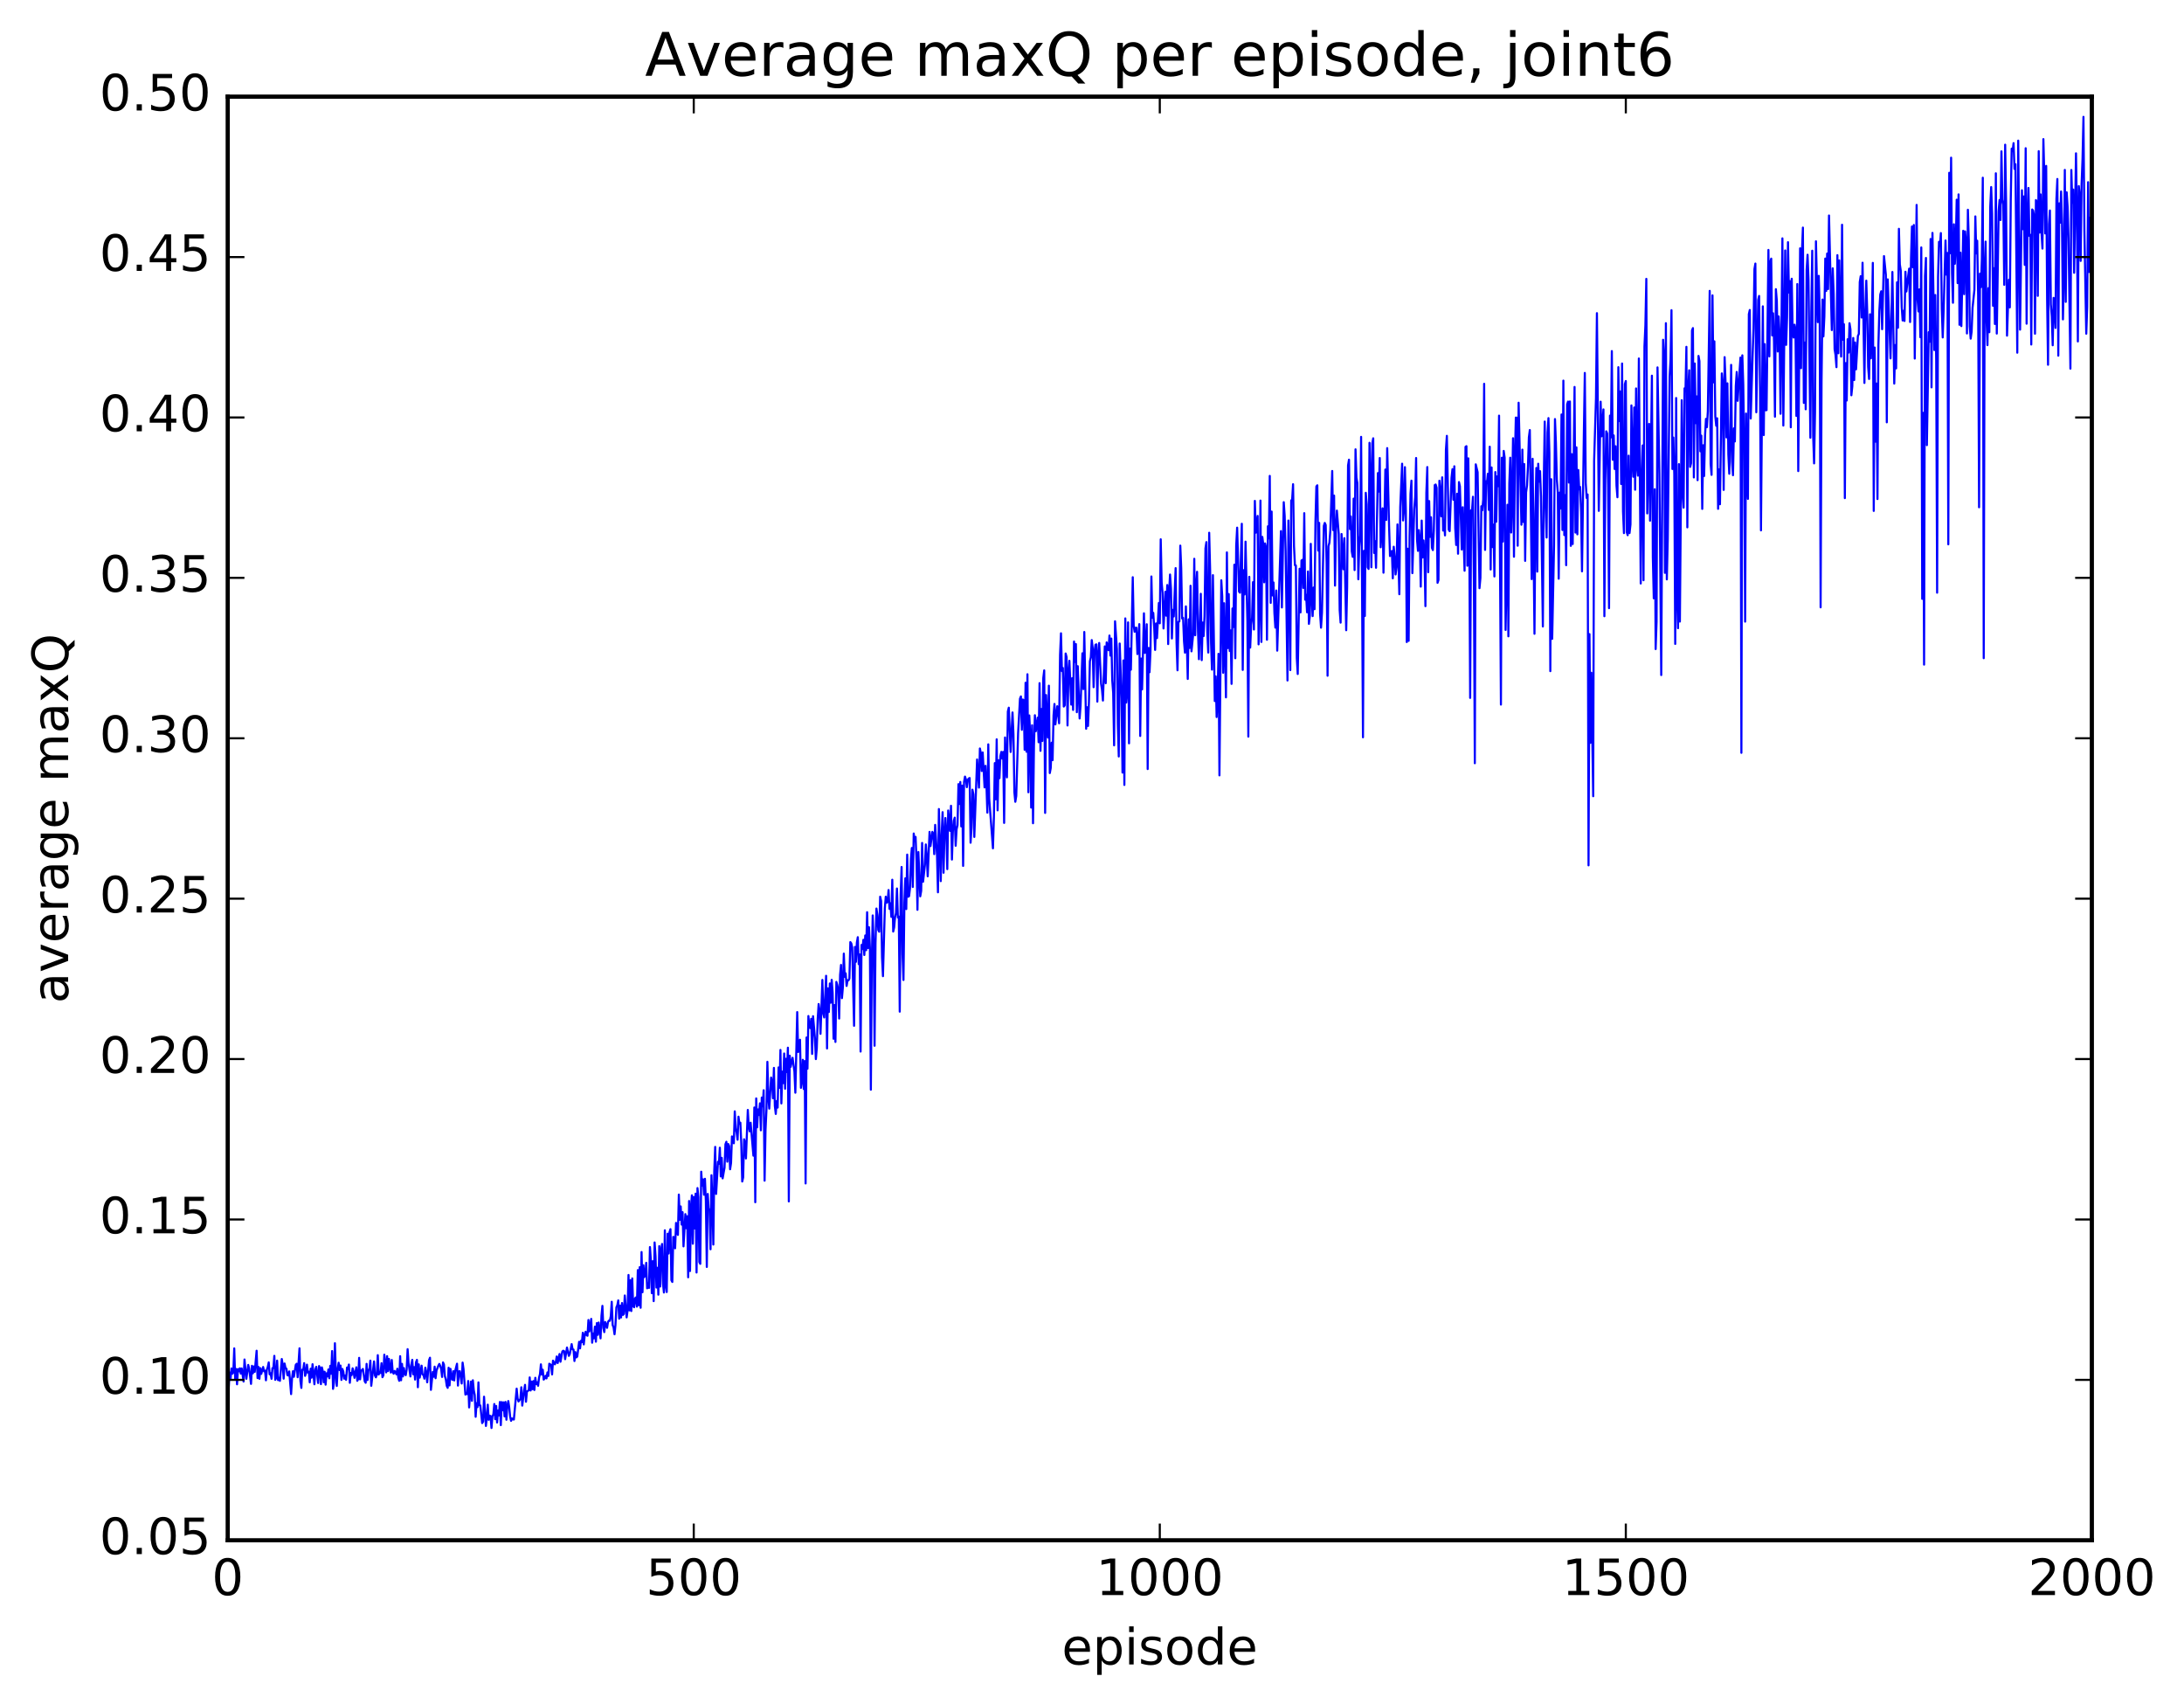 <?xml version="1.0" encoding="utf-8" standalone="no"?>
<!DOCTYPE svg PUBLIC "-//W3C//DTD SVG 1.1//EN"
  "http://www.w3.org/Graphics/SVG/1.1/DTD/svg11.dtd">
<!-- Created with matplotlib (http://matplotlib.org/) -->
<svg height="408pt" version="1.1" viewBox="0 0 523 408" width="523pt" xmlns="http://www.w3.org/2000/svg" xmlns:xlink="http://www.w3.org/1999/xlink">
 <defs>
  <style type="text/css">
*{stroke-linecap:butt;stroke-linejoin:round;stroke-miterlimit:100000;}
  </style>
 </defs>
 <g id="figure_1">
  <g id="patch_1">
   <path d="M 0 408.169 
L 523.403 408.169 
L 523.403 0 
L 0 0 
z
" style="fill:#ffffff;"/>
  </g>
  <g id="axes_1">
   <g id="patch_2">
    <path d="M 54.532 368.742 
L 500.933 368.742 
L 500.933 23.142 
L 54.532 23.142 
z
" style="fill:#ffffff;"/>
   </g>
   <g id="line2d_1">
    <path clip-path="url(#p332bc6cc42)" d="M 54.756 332.421 
L 54.979 328.567 
L 55.202 330.188 
L 55.425 327.604 
L 55.648 328.866 
L 55.872 328.533 
L 56.095 322.806 
L 56.318 330.224 
L 56.541 327.726 
L 56.764 331.403 
L 56.988 327.771 
L 57.211 328.296 
L 57.434 327.572 
L 57.657 328.842 
L 57.88 327.607 
L 58.327 330.744 
L 58.55 325.464 
L 58.996 330.083 
L 59.443 326.761 
L 59.666 327.638 
L 60.112 331.304 
L 60.336 326.974 
L 60.559 328.774 
L 60.782 327.134 
L 61.005 328.425 
L 61.452 323.369 
L 61.675 329.917 
L 61.898 327.25 
L 62.121 330.084 
L 62.344 327.535 
L 62.568 328.906 
L 63.014 327.256 
L 63.237 328.297 
L 63.461 328.132 
L 63.684 330.446 
L 63.907 327.878 
L 64.13 327.232 
L 64.353 326.151 
L 64.576 329.023 
L 64.8 328.754 
L 65.023 330.082 
L 65.246 327.537 
L 65.469 327.538 
L 65.692 324.593 
L 65.916 330.333 
L 66.139 329.879 
L 66.362 325.736 
L 66.585 330.4 
L 66.808 329.861 
L 67.032 330.573 
L 67.478 325.347 
L 67.701 326.69 
L 67.924 330.057 
L 68.148 326.425 
L 68.371 327.524 
L 68.594 327.669 
L 68.817 329.197 
L 69.04 329.292 
L 69.264 328.321 
L 69.71 333.75 
L 69.933 329.941 
L 70.156 328.267 
L 70.38 329.607 
L 70.826 326.755 
L 71.049 326.485 
L 71.272 329.705 
L 71.719 322.787 
L 71.942 330.584 
L 72.165 332.271 
L 72.388 327.891 
L 72.612 327.914 
L 72.835 326.337 
L 73.058 329.384 
L 73.281 328.748 
L 73.504 326.693 
L 73.728 328.575 
L 73.951 328.378 
L 74.174 330.941 
L 74.397 327.662 
L 74.621 329.82 
L 74.844 326.596 
L 75.29 331.398 
L 75.513 327.844 
L 75.737 327.223 
L 76.183 331.094 
L 76.406 327.032 
L 76.629 327.518 
L 76.853 331.366 
L 77.076 327.351 
L 77.299 328.229 
L 77.522 330.918 
L 77.745 328.395 
L 77.969 331.487 
L 78.192 328.764 
L 78.415 329.514 
L 78.638 327.856 
L 78.861 329.96 
L 79.085 326.978 
L 79.308 328.873 
L 79.531 323.442 
L 79.754 332.497 
L 79.977 331.019 
L 80.201 321.573 
L 80.424 328.9 
L 80.647 331.793 
L 80.87 327.635 
L 81.093 326.237 
L 81.317 327.996 
L 81.54 326.915 
L 81.763 330.355 
L 81.986 327.728 
L 82.209 328.349 
L 82.433 330.063 
L 82.656 329.303 
L 82.879 330.339 
L 83.102 327.388 
L 83.325 327.732 
L 83.549 326.674 
L 83.772 331.045 
L 83.995 328.69 
L 84.218 329.205 
L 84.441 327.574 
L 84.665 328.341 
L 84.888 329.862 
L 85.334 327.331 
L 85.557 330.571 
L 85.781 330.158 
L 86.004 325.071 
L 86.227 330.216 
L 86.45 328.224 
L 86.897 327.731 
L 87.343 330.688 
L 87.566 331.036 
L 87.789 326.508 
L 88.013 330.387 
L 88.236 327.949 
L 88.459 327.839 
L 88.682 325.74 
L 88.905 331.758 
L 89.575 325.928 
L 89.798 329.305 
L 90.021 329.737 
L 90.245 329.009 
L 90.468 324.43 
L 90.691 329.061 
L 90.914 328.453 
L 91.137 328.696 
L 91.361 326.345 
L 91.584 329.703 
L 91.807 329.251 
L 92.03 324.316 
L 92.477 328.553 
L 92.7 324.668 
L 92.923 328.247 
L 93.146 325.323 
L 93.369 327.512 
L 93.593 328.586 
L 93.816 325.579 
L 94.039 328.429 
L 94.262 328.87 
L 94.485 328.207 
L 94.709 328.478 
L 94.932 329.021 
L 95.155 327.673 
L 95.378 329.828 
L 95.601 330.567 
L 95.825 324.672 
L 96.048 330.433 
L 96.271 326.512 
L 96.494 329.516 
L 96.717 327.515 
L 96.941 328.946 
L 97.164 329.215 
L 97.387 327.814 
L 97.61 322.996 
L 97.833 326.26 
L 98.28 329.524 
L 98.503 326.734 
L 98.726 325.548 
L 98.949 329.007 
L 99.172 327.288 
L 99.396 330.273 
L 99.619 326.146 
L 99.842 325.554 
L 100.065 332.104 
L 100.288 326.627 
L 100.512 329.804 
L 100.958 326.943 
L 101.181 329.052 
L 101.404 329.139 
L 101.628 330.058 
L 101.851 327.414 
L 102.074 328.465 
L 102.297 330.926 
L 102.744 325.638 
L 102.967 325.041 
L 103.19 332.734 
L 103.636 328.442 
L 103.86 329.6 
L 104.083 327.181 
L 104.306 329.947 
L 104.529 328.103 
L 104.976 326.959 
L 105.199 326.525 
L 105.422 326.997 
L 105.645 327.74 
L 105.868 329.643 
L 106.092 326.172 
L 106.315 326.694 
L 106.538 329.457 
L 106.761 330.209 
L 106.984 331.778 
L 107.208 332.255 
L 107.431 327.427 
L 107.654 331.672 
L 107.877 327.707 
L 108.1 329.914 
L 108.324 330.348 
L 108.547 328.25 
L 108.77 330.48 
L 108.993 328.25 
L 109.44 326.475 
L 109.663 331.71 
L 109.886 328.321 
L 110.109 328.26 
L 110.556 331.213 
L 110.779 326.205 
L 111.002 327.79 
L 111.448 333.868 
L 111.672 333.55 
L 111.895 333.757 
L 112.118 330.621 
L 112.341 336.942 
L 112.788 330.747 
L 113.011 335.356 
L 113.234 330.436 
L 113.457 332.825 
L 113.68 333.965 
L 113.904 339.181 
L 114.127 335.92 
L 114.35 336.86 
L 114.573 330.946 
L 114.796 336.423 
L 115.02 336.457 
L 115.466 340.69 
L 115.689 340.335 
L 115.912 334.375 
L 116.359 341.372 
L 116.582 339.38 
L 116.805 336.281 
L 117.028 339.903 
L 117.252 338.902 
L 117.475 339.015 
L 117.698 341.861 
L 117.921 339.034 
L 118.144 338.617 
L 118.368 336.126 
L 118.591 339.75 
L 118.814 336.575 
L 119.037 340.553 
L 119.26 337.672 
L 119.484 338.861 
L 119.707 335.639 
L 119.93 341.18 
L 120.153 335.662 
L 120.376 337.622 
L 120.6 335.727 
L 120.823 339.089 
L 121.046 335.63 
L 121.269 339.889 
L 121.493 336.573 
L 121.716 335.417 
L 121.939 336.874 
L 122.162 339.124 
L 122.385 340.151 
L 122.609 339.572 
L 122.832 339.802 
L 123.055 339.833 
L 123.725 332.442 
L 123.948 334.79 
L 124.171 335.512 
L 124.617 334.902 
L 124.841 332.115 
L 125.064 336.507 
L 125.51 332.808 
L 125.733 331.532 
L 125.957 335.58 
L 126.18 333.117 
L 126.626 332.849 
L 126.849 329.757 
L 127.073 332.887 
L 127.296 330.752 
L 127.519 332.564 
L 127.742 330.62 
L 127.965 332.767 
L 128.189 329.848 
L 128.412 331.357 
L 128.635 330.92 
L 128.858 331.758 
L 129.081 329.819 
L 129.304 328.971 
L 129.528 326.624 
L 129.751 329.072 
L 129.974 327.911 
L 130.197 330.279 
L 130.421 330.003 
L 130.644 329.357 
L 130.867 329.99 
L 131.09 328.556 
L 131.313 329.417 
L 131.536 326.479 
L 131.983 326.778 
L 132.206 329.039 
L 132.429 325.742 
L 132.876 326.622 
L 133.099 326.04 
L 133.322 324.744 
L 133.545 326.32 
L 133.992 324.144 
L 134.215 326.007 
L 134.661 323.546 
L 134.885 323.363 
L 135.108 323.491 
L 135.331 325.391 
L 135.777 322.603 
L 136.224 324.596 
L 136.447 324.144 
L 136.893 321.784 
L 137.117 323.031 
L 137.34 323.088 
L 137.563 325.832 
L 137.786 323.699 
L 138.009 324.971 
L 138.232 324.766 
L 138.679 321.237 
L 138.902 322.809 
L 139.125 320.986 
L 139.349 321.321 
L 139.572 319.064 
L 139.795 321.853 
L 140.018 319.691 
L 140.241 318.821 
L 140.464 319.625 
L 140.688 319.78 
L 140.911 316.007 
L 141.134 318.759 
L 141.581 315.745 
L 141.804 321.446 
L 142.027 319.243 
L 142.25 320.393 
L 142.473 317.605 
L 142.696 321.204 
L 142.92 316.76 
L 143.143 319.564 
L 143.366 316.613 
L 143.812 320.407 
L 144.036 314.987 
L 144.259 312.625 
L 144.482 317.911 
L 144.705 318.91 
L 144.929 316.488 
L 145.375 317.887 
L 145.598 316.474 
L 145.821 316.159 
L 146.044 316.204 
L 146.268 315.066 
L 146.491 311.648 
L 146.714 317.215 
L 146.937 317.797 
L 147.161 319.43 
L 147.384 317.237 
L 147.607 312.976 
L 147.83 312.48 
L 148.053 311.319 
L 148.276 315.69 
L 148.5 312.576 
L 148.723 315.404 
L 148.946 311.952 
L 149.169 314.797 
L 149.393 314.581 
L 149.616 310.143 
L 150.062 315.389 
L 150.285 313.754 
L 150.508 305.23 
L 150.732 313.708 
L 150.955 306.5 
L 151.178 313.861 
L 151.401 306.06 
L 151.625 312.707 
L 151.848 312.958 
L 152.071 310.824 
L 152.294 310.606 
L 152.517 312.808 
L 152.74 304.055 
L 152.964 312.486 
L 153.187 303.36 
L 153.41 313.082 
L 153.633 299.741 
L 153.857 309.366 
L 154.08 302.904 
L 154.303 305.737 
L 154.526 305.284 
L 154.749 302.325 
L 154.972 308.42 
L 155.196 307.262 
L 155.419 308.323 
L 155.642 298.547 
L 155.865 301.798 
L 156.089 309.584 
L 156.312 301.935 
L 156.535 311.49 
L 156.758 297.445 
L 156.981 300.708 
L 157.204 308.24 
L 157.428 303.502 
L 157.651 309.949 
L 157.874 298.323 
L 158.097 308.009 
L 158.321 299.258 
L 158.544 297.809 
L 158.767 307.327 
L 158.99 309.429 
L 159.213 294.536 
L 159.436 307.806 
L 159.66 309.318 
L 159.883 295.352 
L 160.106 300.092 
L 160.329 294.984 
L 160.553 294.26 
L 160.776 306.488 
L 160.999 306.9 
L 161.222 296.113 
L 161.445 296.187 
L 161.668 298.84 
L 161.892 292.769 
L 162.115 295.004 
L 162.338 295.632 
L 162.561 285.987 
L 162.785 292.023 
L 163.008 288.815 
L 163.231 293.173 
L 163.454 290.196 
L 163.677 298.382 
L 164.124 290.664 
L 164.347 294.047 
L 164.57 291.163 
L 164.793 305.783 
L 165.017 287.523 
L 165.24 304.291 
L 165.463 289.073 
L 165.686 286.158 
L 165.909 297.75 
L 166.132 286.556 
L 166.356 294.107 
L 166.579 285.763 
L 166.802 304.641 
L 167.025 284.427 
L 167.249 286.63 
L 167.472 302.144 
L 167.695 302.567 
L 167.918 280.508 
L 168.141 283.83 
L 168.364 282.341 
L 168.588 286.021 
L 168.811 282.204 
L 169.034 287.489 
L 169.257 303.305 
L 169.481 285.83 
L 169.704 289.438 
L 169.927 289.538 
L 170.15 299.078 
L 170.373 281.354 
L 170.596 287.477 
L 170.82 297.945 
L 171.043 280.328 
L 171.266 274.568 
L 171.489 285.831 
L 171.936 278.132 
L 172.159 278.614 
L 172.382 274.764 
L 172.605 281.647 
L 172.828 277.186 
L 173.052 282.101 
L 173.498 279.569 
L 173.721 273.938 
L 173.945 273.344 
L 174.168 278.11 
L 174.391 273.88 
L 174.614 274.356 
L 174.837 279.922 
L 175.06 278.446 
L 175.284 272.06 
L 175.507 273.339 
L 175.73 273.697 
L 175.953 266.058 
L 176.177 270.128 
L 176.4 271.1 
L 176.623 272.857 
L 176.846 267.333 
L 177.069 269.029 
L 177.292 268.776 
L 177.516 273.739 
L 177.739 282.853 
L 177.962 281.89 
L 178.185 272.741 
L 178.409 273.564 
L 178.632 277.334 
L 179.078 265.721 
L 179.301 269.759 
L 179.524 270.851 
L 179.748 268.777 
L 180.417 276.67 
L 180.641 265.133 
L 180.864 287.819 
L 181.087 262.96 
L 181.31 269.893 
L 181.533 265.596 
L 181.756 266.935 
L 181.98 264.136 
L 182.203 270.598 
L 182.426 262.757 
L 182.649 264.847 
L 182.873 261.003 
L 183.096 282.653 
L 183.319 270.506 
L 183.542 265.689 
L 183.765 254.198 
L 183.988 262.589 
L 184.212 265.412 
L 184.658 257.968 
L 184.881 259.052 
L 185.105 262.921 
L 185.328 255.656 
L 185.551 264.76 
L 185.774 266.678 
L 185.997 263.57 
L 186.22 265.159 
L 186.444 255.538 
L 186.667 260.438 
L 186.89 251.357 
L 187.113 264.164 
L 187.337 256.555 
L 187.56 259.308 
L 187.783 252.208 
L 188.006 260.645 
L 188.229 253.466 
L 188.452 256.646 
L 188.676 250.819 
L 188.899 287.623 
L 189.122 252.742 
L 189.345 255.395 
L 189.792 253.237 
L 190.238 256.505 
L 190.461 261.594 
L 190.908 242.293 
L 191.131 251.844 
L 191.354 251.22 
L 191.577 248.915 
L 191.8 260.429 
L 192.024 258.716 
L 192.247 253.721 
L 192.47 260.716 
L 192.693 254.023 
L 192.917 283.318 
L 193.14 248.376 
L 193.363 255.851 
L 193.586 243.238 
L 193.809 245.821 
L 194.032 246.127 
L 194.256 243.907 
L 194.479 252.31 
L 194.702 243.282 
L 195.149 248.527 
L 195.372 253.548 
L 195.595 250.966 
L 195.818 243.827 
L 196.041 240.366 
L 196.264 241.99 
L 196.488 247.498 
L 196.934 234.594 
L 197.157 242.695 
L 197.381 243.589 
L 197.827 233.607 
L 198.05 251.005 
L 198.273 236.613 
L 198.496 242.267 
L 198.72 235.442 
L 198.943 240.055 
L 199.166 234.577 
L 199.389 237.63 
L 199.613 248.681 
L 199.836 240.617 
L 200.059 249.438 
L 200.282 235.069 
L 200.505 235.788 
L 200.728 236.934 
L 200.952 243.841 
L 201.175 233.399 
L 201.398 231.005 
L 201.621 238.951 
L 201.845 236.307 
L 202.068 228.298 
L 202.291 233.858 
L 202.514 233.019 
L 202.737 236.034 
L 202.96 234.662 
L 203.184 234.702 
L 203.407 234.276 
L 203.63 225.538 
L 203.853 225.849 
L 204.077 226.814 
L 204.523 245.572 
L 204.746 226.7 
L 204.969 230.262 
L 205.192 225.671 
L 205.416 224.363 
L 205.639 230.821 
L 205.862 228.489 
L 206.085 251.742 
L 206.309 226.216 
L 206.532 227.214 
L 206.755 224.991 
L 206.978 228.627 
L 207.201 223.95 
L 207.424 227.479 
L 207.648 218.386 
L 207.871 226.969 
L 208.094 221.974 
L 208.317 226.907 
L 208.541 260.872 
L 208.764 230.422 
L 208.987 219.154 
L 209.21 225.854 
L 209.433 250.35 
L 209.656 225.778 
L 209.88 217.504 
L 210.103 219.038 
L 210.326 222.669 
L 210.549 223.062 
L 210.773 214.669 
L 210.996 215.695 
L 211.219 229.157 
L 211.442 233.694 
L 211.888 217.476 
L 212.112 214.672 
L 212.335 216.106 
L 212.558 215.881 
L 212.781 213.074 
L 213.005 217.585 
L 213.228 216.233 
L 213.451 219.51 
L 213.674 210.608 
L 213.897 223.016 
L 214.12 222.023 
L 214.344 219.527 
L 214.567 218.582 
L 214.79 212.707 
L 215.013 219.656 
L 215.237 219.429 
L 215.46 242.189 
L 215.683 214.193 
L 215.906 207.558 
L 216.129 228.413 
L 216.352 234.612 
L 216.576 216.007 
L 216.799 210.265 
L 217.022 217.633 
L 217.245 204.595 
L 217.469 214.687 
L 217.692 214.547 
L 217.915 212.653 
L 218.138 205.63 
L 218.361 203.008 
L 218.584 212.341 
L 218.808 199.544 
L 219.031 201.35 
L 219.254 200.355 
L 219.477 206.096 
L 219.701 217.813 
L 219.924 203.97 
L 220.37 214.582 
L 220.593 213.297 
L 220.816 201.801 
L 221.04 211.1 
L 221.486 207.114 
L 221.709 202.163 
L 221.933 205.044 
L 222.156 209.787 
L 222.602 199.157 
L 222.825 202.547 
L 223.272 199.155 
L 223.495 199.528 
L 223.718 204.48 
L 223.941 197.479 
L 224.388 204.825 
L 224.611 213.617 
L 224.834 193.683 
L 225.28 210.943 
L 225.504 199.751 
L 225.727 194.434 
L 225.95 208.935 
L 226.173 199.898 
L 226.397 195.834 
L 226.62 199.464 
L 226.843 208.071 
L 227.066 194.03 
L 227.512 198.915 
L 227.736 192.904 
L 227.959 205.777 
L 228.182 199.112 
L 228.405 196.474 
L 228.629 195.743 
L 228.852 202.47 
L 229.075 198.52 
L 229.298 197.538 
L 229.521 187.723 
L 229.744 192.472 
L 229.968 187.205 
L 230.191 197.845 
L 230.414 188.073 
L 230.637 207.297 
L 230.861 187.197 
L 231.084 185.916 
L 231.307 186.579 
L 231.53 188.454 
L 231.753 186.737 
L 231.976 186.386 
L 232.2 186.256 
L 232.423 201.75 
L 232.646 198.249 
L 232.869 189.051 
L 233.093 190.163 
L 233.316 200.364 
L 233.985 181.816 
L 234.432 188.556 
L 234.655 179.185 
L 234.878 180.28 
L 235.101 184.581 
L 235.325 180.143 
L 235.771 188.508 
L 235.994 183.341 
L 236.217 187.753 
L 236.44 194.548 
L 236.664 178.198 
L 236.887 191.25 
L 237.78 203.088 
L 238.003 195.76 
L 238.226 182.688 
L 238.449 191.355 
L 238.673 176.995 
L 238.896 193.996 
L 239.119 181.999 
L 239.342 186.299 
L 239.565 180.981 
L 239.788 180.007 
L 240.012 181.609 
L 240.235 180.008 
L 240.458 197.006 
L 240.681 176.552 
L 240.905 183.388 
L 241.128 186.097 
L 241.351 170.336 
L 241.574 169.419 
L 242.02 180.02 
L 242.467 170.564 
L 242.69 175.742 
L 242.913 189.627 
L 243.137 191.948 
L 243.36 190.566 
L 243.806 175.483 
L 244.252 167.283 
L 244.476 166.727 
L 244.699 174.71 
L 244.922 167.467 
L 245.145 167.627 
L 245.369 179.504 
L 245.592 163.456 
L 245.815 179.961 
L 246.038 161.417 
L 246.261 189.663 
L 246.484 171.277 
L 246.708 176.304 
L 246.931 193.338 
L 247.154 173.63 
L 247.377 197.085 
L 247.601 178.489 
L 247.824 171.227 
L 248.047 175.055 
L 248.493 171.806 
L 248.716 177.684 
L 248.94 163.548 
L 249.163 179.752 
L 249.386 169.733 
L 249.609 177.387 
L 249.833 162.346 
L 250.056 160.489 
L 250.279 194.611 
L 250.502 166.394 
L 250.948 176.565 
L 251.172 164.156 
L 251.395 185.074 
L 251.618 183.853 
L 251.841 177.796 
L 252.065 181.981 
L 252.288 171.291 
L 252.511 168.528 
L 252.734 173.432 
L 253.18 169.076 
L 253.627 173.159 
L 253.85 156.798 
L 254.073 151.611 
L 254.297 160.664 
L 254.52 159.913 
L 254.743 169.147 
L 254.966 168.853 
L 255.189 156.449 
L 255.412 157.317 
L 255.636 173.679 
L 255.859 161.148 
L 256.082 158.197 
L 256.529 168.69 
L 256.752 162.353 
L 256.975 169.957 
L 257.198 153.587 
L 257.421 158.488 
L 257.644 154.196 
L 257.868 170.498 
L 258.091 159.485 
L 258.537 172.004 
L 258.76 168.96 
L 259.207 156.399 
L 259.43 164.97 
L 259.653 151.297 
L 260.1 174.461 
L 260.323 169.308 
L 260.546 173.797 
L 260.769 168.046 
L 260.993 158.311 
L 261.216 157.375 
L 261.439 153.234 
L 261.662 155.111 
L 261.885 164.512 
L 262.108 155.976 
L 262.332 154.347 
L 262.555 154.262 
L 262.778 167.964 
L 263.001 156.903 
L 263.224 153.925 
L 263.671 163.664 
L 263.894 165.121 
L 264.117 167.709 
L 264.564 154.752 
L 264.787 163.562 
L 265.01 153.788 
L 265.457 155.648 
L 265.68 152.149 
L 265.903 156.953 
L 266.126 152.872 
L 266.349 162.875 
L 266.572 165.887 
L 266.796 178.436 
L 267.019 148.735 
L 267.465 155.377 
L 267.688 173.448 
L 267.912 181.101 
L 268.135 154.061 
L 268.581 167.276 
L 268.805 184.953 
L 269.028 158.105 
L 269.251 187.915 
L 269.474 148.048 
L 269.697 168.193 
L 269.921 165.446 
L 270.144 148.999 
L 270.367 177.957 
L 270.59 155.268 
L 270.813 160.327 
L 271.26 138.187 
L 271.483 149.728 
L 271.706 151.249 
L 271.929 150.29 
L 272.152 150.282 
L 272.376 156.588 
L 272.822 149.421 
L 273.045 176.191 
L 273.269 157.651 
L 273.492 165.052 
L 273.938 146.827 
L 274.161 156.307 
L 274.385 154.689 
L 274.608 149.446 
L 274.831 184.111 
L 275.054 155.121 
L 275.277 160.937 
L 275.5 155.888 
L 275.724 138.008 
L 275.947 147.879 
L 276.17 146.717 
L 276.393 150.133 
L 276.616 155.591 
L 276.84 149.245 
L 277.063 152.767 
L 277.509 144.353 
L 277.733 149.217 
L 277.956 129.108 
L 278.179 139.45 
L 278.402 141.985 
L 278.625 150.455 
L 279.072 141.679 
L 279.295 147.403 
L 279.518 140.063 
L 279.741 154.192 
L 279.964 141.681 
L 280.188 137.542 
L 280.411 140.979 
L 280.634 152.852 
L 280.857 146.002 
L 281.08 147.579 
L 281.527 136.008 
L 281.75 153.891 
L 281.973 160.47 
L 282.197 148.852 
L 282.42 148.768 
L 282.643 130.623 
L 282.866 136.048 
L 283.089 148.058 
L 283.312 147.904 
L 283.536 153.557 
L 283.759 156.243 
L 283.982 145.174 
L 284.428 162.538 
L 284.652 148.263 
L 284.875 155.122 
L 285.098 140.235 
L 285.321 155.932 
L 285.768 151.441 
L 285.991 133.775 
L 286.214 152.083 
L 286.437 140.412 
L 286.661 136.891 
L 286.884 151.189 
L 287.107 157.813 
L 287.553 142.159 
L 287.776 158.038 
L 288 149.036 
L 288.223 152.272 
L 288.446 147.539 
L 288.669 131.271 
L 288.892 129.783 
L 289.116 151.416 
L 289.339 156.22 
L 289.562 127.541 
L 289.785 136.437 
L 290.009 153.845 
L 290.232 160.311 
L 290.455 137.694 
L 290.901 167.835 
L 291.125 161.925 
L 291.348 171.659 
L 291.571 166.168 
L 291.794 156.52 
L 292.017 185.623 
L 292.464 138.915 
L 292.687 142.771 
L 292.91 161.061 
L 293.133 144.411 
L 293.58 166.95 
L 293.803 132.243 
L 294.026 155.154 
L 294.249 142.219 
L 294.473 155.849 
L 294.696 150.914 
L 294.919 163.723 
L 295.142 145.666 
L 295.365 150.114 
L 295.589 135.195 
L 295.812 157.58 
L 296.035 130.578 
L 296.258 126.321 
L 296.704 141.614 
L 296.928 141.886 
L 297.374 125.392 
L 297.597 160.377 
L 297.82 136.499 
L 298.044 142.318 
L 298.267 129.674 
L 298.713 148.677 
L 298.937 176.344 
L 299.16 138.089 
L 299.383 155.038 
L 299.606 149.6 
L 299.829 147.945 
L 300.053 139.368 
L 300.276 150.704 
L 300.499 119.913 
L 300.722 127.525 
L 301.168 123.514 
L 301.392 154.258 
L 301.615 144.525 
L 301.838 119.839 
L 302.061 153.685 
L 302.284 128.534 
L 302.508 130.244 
L 302.731 139.403 
L 302.954 130.094 
L 303.177 131.139 
L 303.401 153.158 
L 303.624 125.991 
L 303.847 128.899 
L 304.07 113.931 
L 304.293 144.33 
L 304.517 122.47 
L 304.74 142.553 
L 304.963 139.439 
L 305.186 146.828 
L 305.409 150.253 
L 305.632 141.369 
L 305.856 155.766 
L 306.748 127.145 
L 306.972 145.429 
L 307.418 120.223 
L 307.641 123.51 
L 307.865 131.873 
L 308.311 162.907 
L 308.534 124.62 
L 308.757 137.843 
L 308.981 160.426 
L 309.204 119.811 
L 309.427 119.591 
L 309.65 115.92 
L 309.873 130.723 
L 310.096 135.311 
L 310.32 135.37 
L 310.543 157.519 
L 310.766 161.355 
L 311.212 136.16 
L 311.436 146.605 
L 311.659 134.194 
L 311.882 134.024 
L 312.105 140.75 
L 312.329 122.854 
L 312.552 143.575 
L 312.775 142.4 
L 312.998 146.581 
L 313.221 136.818 
L 313.445 149.355 
L 313.668 147.412 
L 313.891 130.197 
L 314.114 143.088 
L 314.337 147.494 
L 314.56 140.656 
L 314.784 145.848 
L 315.007 124.989 
L 315.23 116.455 
L 315.453 116.183 
L 315.676 131.822 
L 315.9 125.179 
L 316.123 147.002 
L 316.346 150.268 
L 316.569 146.676 
L 317.016 125.889 
L 317.239 125.191 
L 317.462 125.68 
L 317.685 134.844 
L 317.909 161.771 
L 318.132 130.772 
L 318.355 129.907 
L 318.578 126.895 
L 319.024 112.753 
L 319.248 126.912 
L 319.471 118.645 
L 319.694 140.191 
L 319.917 126.667 
L 320.14 122.238 
L 320.587 127.831 
L 320.81 146.014 
L 321.033 149.06 
L 321.257 127.842 
L 321.703 136.28 
L 321.926 128.834 
L 322.373 150.876 
L 322.596 140.58 
L 322.819 111.411 
L 323.042 110.048 
L 323.265 126.664 
L 323.488 123.641 
L 323.712 132.027 
L 323.935 133.312 
L 324.158 119.37 
L 324.381 136.476 
L 324.604 107.571 
L 324.828 114.337 
L 325.051 115.671 
L 325.274 138.679 
L 325.497 130.801 
L 325.721 128.121 
L 325.944 104.587 
L 326.39 176.505 
L 326.613 131.874 
L 326.837 147.47 
L 327.06 117.979 
L 327.283 120.759 
L 327.506 135.799 
L 327.729 136.207 
L 327.952 106.009 
L 328.176 114.594 
L 328.399 135.803 
L 328.622 106.143 
L 328.845 104.933 
L 329.068 132.38 
L 329.292 129.554 
L 329.515 135.924 
L 329.961 113.258 
L 330.185 117.694 
L 330.408 109.651 
L 330.631 131.015 
L 331.077 121.696 
L 331.3 137.105 
L 331.747 112.408 
L 331.97 124.475 
L 332.193 107.278 
L 332.64 125.896 
L 332.863 133.118 
L 333.309 131.908 
L 333.533 138.451 
L 333.756 130.891 
L 333.979 133.241 
L 334.202 137.526 
L 334.425 135.712 
L 334.649 125.541 
L 335.095 142.258 
L 335.318 121.368 
L 335.764 111.01 
L 335.988 124.597 
L 336.211 122.178 
L 336.434 111.837 
L 336.657 122.3 
L 336.88 153.709 
L 337.104 131.362 
L 337.327 153.418 
L 337.55 128.524 
L 337.773 118.169 
L 337.997 115.07 
L 338.22 137.21 
L 338.666 121.907 
L 338.889 119.033 
L 339.113 109.645 
L 339.336 129.2 
L 339.559 131.88 
L 339.782 126.898 
L 340.005 129.097 
L 340.228 140.439 
L 340.452 124.629 
L 340.675 133.458 
L 340.898 129.384 
L 341.121 132.984 
L 341.344 145.116 
L 341.568 117.981 
L 341.791 111.815 
L 342.014 136.98 
L 342.237 119.954 
L 342.461 128.53 
L 342.684 123.832 
L 342.907 131.168 
L 343.13 131.687 
L 343.353 127.022 
L 343.577 116.132 
L 343.8 115.993 
L 344.023 116.773 
L 344.246 139.527 
L 344.469 138.849 
L 344.692 115.083 
L 344.916 117.688 
L 345.139 123.609 
L 345.362 114.273 
L 345.585 127.021 
L 345.808 124.652 
L 346.032 128.174 
L 346.255 107.652 
L 346.478 104.345 
L 346.925 126.797 
L 347.148 127.158 
L 347.594 114.377 
L 347.817 112.323 
L 348.041 119.644 
L 348.264 111.629 
L 348.487 126.386 
L 348.71 130.471 
L 348.933 118.204 
L 349.156 132.561 
L 349.38 115.41 
L 349.603 116.426 
L 350.049 131.554 
L 350.272 121.429 
L 350.719 136.631 
L 350.942 106.974 
L 351.165 106.813 
L 351.389 135.442 
L 351.612 109.723 
L 351.835 126.052 
L 352.058 167.076 
L 352.281 122.161 
L 352.505 122.189 
L 352.728 118.923 
L 352.951 139.061 
L 353.174 182.713 
L 353.397 111.162 
L 353.844 113.047 
L 354.29 140.809 
L 354.513 138.349 
L 354.736 121.198 
L 354.96 122.162 
L 355.183 119.559 
L 355.406 91.885 
L 355.629 131.65 
L 355.853 115.227 
L 356.076 115.68 
L 356.299 113.425 
L 356.522 122.066 
L 356.745 106.94 
L 356.969 136.335 
L 357.192 111.91 
L 357.415 130.977 
L 357.638 125.592 
L 357.861 138.001 
L 358.084 113.011 
L 358.308 124.901 
L 358.531 114.035 
L 358.754 116.404 
L 358.977 99.503 
L 359.424 168.679 
L 359.647 109.573 
L 359.87 129.656 
L 360.093 107.952 
L 360.317 109.561 
L 360.54 150.81 
L 360.763 139.292 
L 360.986 120.845 
L 361.209 152.332 
L 361.433 115.778 
L 361.656 109.575 
L 361.879 127.487 
L 362.102 118.527 
L 362.325 104.912 
L 362.548 133.285 
L 362.772 109.673 
L 362.995 99.968 
L 363.218 99.995 
L 363.441 130.646 
L 363.664 96.415 
L 364.111 116.029 
L 364.334 125.623 
L 364.557 107.646 
L 364.781 124.957 
L 365.004 111.083 
L 365.227 134.27 
L 365.45 117.887 
L 365.673 116.256 
L 365.897 111.696 
L 366.12 104.704 
L 366.343 102.952 
L 366.789 138.637 
L 367.012 109.829 
L 367.459 151.725 
L 367.682 122.959 
L 367.905 112.037 
L 368.128 136.843 
L 368.352 111.025 
L 368.575 115.321 
L 368.798 112.796 
L 369.021 118.931 
L 369.468 149.979 
L 369.691 115.035 
L 369.914 100.922 
L 370.137 121.132 
L 370.361 128.686 
L 370.584 103.602 
L 370.807 100.094 
L 371.03 108.433 
L 371.253 160.674 
L 371.476 114.718 
L 371.7 152.945 
L 372.146 130.53 
L 372.369 100.325 
L 372.592 106 
L 372.816 114.815 
L 373.039 117.882 
L 373.262 138.541 
L 373.485 117.933 
L 373.709 121.746 
L 373.932 99.228 
L 374.155 126.885 
L 374.378 91.12 
L 374.601 128.103 
L 374.825 118.527 
L 375.048 135.305 
L 375.271 96.826 
L 375.494 96.142 
L 375.717 115.527 
L 375.94 96.118 
L 376.164 130.682 
L 376.387 108.72 
L 376.61 130.245 
L 377.057 92.636 
L 377.28 127.5 
L 377.503 107.098 
L 377.726 127.917 
L 377.949 112.51 
L 378.173 117.157 
L 378.396 116.58 
L 378.619 122.481 
L 378.842 136.779 
L 379.288 103.438 
L 379.512 89.284 
L 379.735 115.63 
L 379.958 119.217 
L 380.181 118.375 
L 380.404 207.163 
L 380.628 151.809 
L 380.851 177.835 
L 381.074 161.057 
L 381.521 190.615 
L 381.744 110.311 
L 382.19 95.32 
L 382.413 74.973 
L 382.86 122.3 
L 383.306 96.167 
L 383.529 104.454 
L 383.976 98.012 
L 384.199 147.521 
L 384.422 114.91 
L 384.645 103.258 
L 384.868 103.755 
L 385.092 116.334 
L 385.315 145.592 
L 385.538 99.498 
L 385.761 104.713 
L 385.985 84.047 
L 386.208 110.062 
L 386.431 104.239 
L 386.654 112.274 
L 386.877 106.834 
L 387.101 116.238 
L 387.324 119.043 
L 387.547 87.902 
L 387.77 100.809 
L 387.993 93.711 
L 388.216 115.868 
L 388.44 87.026 
L 388.663 122.452 
L 388.886 127.627 
L 389.109 91.968 
L 389.332 91.216 
L 389.556 127.398 
L 389.779 128.125 
L 390.002 109.084 
L 390.225 127.617 
L 390.449 125.547 
L 390.672 97.059 
L 390.895 109.496 
L 391.118 114.137 
L 391.341 97.549 
L 391.565 117.245 
L 391.788 92.994 
L 392.011 111.59 
L 392.234 113.872 
L 392.457 85.824 
L 392.904 139.686 
L 393.127 113.966 
L 393.35 106.639 
L 393.573 138.907 
L 393.796 82.971 
L 394.02 77.923 
L 394.243 66.757 
L 394.466 122.909 
L 394.913 101.475 
L 395.136 124.652 
L 395.582 89.938 
L 395.805 133.405 
L 396.029 143.24 
L 396.252 117.116 
L 396.475 155.387 
L 396.698 148.808 
L 396.921 87.955 
L 397.368 113.444 
L 397.814 161.609 
L 398.26 81.345 
L 398.484 85.331 
L 398.707 137.143 
L 398.93 77.369 
L 399.153 138.706 
L 399.377 128.96 
L 399.823 90.087 
L 400.046 86.031 
L 400.269 74.258 
L 400.493 112.279 
L 400.716 104.751 
L 400.939 113.549 
L 401.162 154.157 
L 401.385 95.286 
L 401.608 143.105 
L 401.832 150.389 
L 402.055 111.112 
L 402.278 148.805 
L 402.724 95.806 
L 402.948 117.962 
L 403.171 121.526 
L 403.394 92.965 
L 403.617 93.687 
L 403.841 83.031 
L 404.064 126.246 
L 404.287 93.073 
L 404.51 88.641 
L 404.733 111.771 
L 404.957 110.905 
L 405.18 79.111 
L 405.403 78.546 
L 405.626 114.301 
L 405.849 87.027 
L 406.072 101.31 
L 406.296 94.898 
L 406.519 114.952 
L 406.742 85.205 
L 406.965 86.458 
L 407.188 108.047 
L 407.412 104.288 
L 407.635 121.83 
L 407.858 106.591 
L 408.081 113.966 
L 408.305 104.258 
L 408.528 100.283 
L 408.751 102.27 
L 408.974 98.47 
L 409.421 69.637 
L 409.644 111.056 
L 409.867 113.684 
L 410.09 70.707 
L 410.313 91.534 
L 410.536 81.714 
L 410.76 99.701 
L 410.983 101.927 
L 411.206 100.136 
L 411.429 121.815 
L 411.652 112.357 
L 411.876 120.724 
L 412.322 89.397 
L 412.545 92.099 
L 412.769 117.286 
L 412.992 85.5 
L 413.215 91.504 
L 413.438 104.719 
L 413.661 91.773 
L 413.885 108.762 
L 414.108 113.414 
L 414.331 104.767 
L 414.554 87.351 
L 414.777 110.633 
L 415 113.769 
L 415.224 102.55 
L 415.447 105.683 
L 415.67 92.422 
L 415.893 89.046 
L 416.116 95.966 
L 416.786 85.601 
L 417.009 180.226 
L 417.233 85.065 
L 417.456 92.057 
L 417.679 107.472 
L 417.902 148.822 
L 418.125 98.997 
L 418.349 114.82 
L 418.572 119.433 
L 418.795 75.213 
L 419.018 74.213 
L 419.241 100.188 
L 419.688 85.299 
L 419.911 78.752 
L 420.134 64.412 
L 420.357 63.097 
L 420.58 98.7 
L 421.027 71.812 
L 421.25 70.846 
L 421.473 92.72 
L 421.697 126.97 
L 422.143 73.338 
L 422.366 104.152 
L 422.589 82.381 
L 422.812 98.22 
L 423.036 98.187 
L 423.482 59.835 
L 423.705 85.326 
L 423.928 62.74 
L 424.152 61.914 
L 424.375 80.306 
L 424.598 74.997 
L 424.821 81.708 
L 425.045 99.753 
L 425.268 69.227 
L 425.491 71.97 
L 425.714 84.156 
L 425.937 75.739 
L 426.161 80.053 
L 426.384 99.057 
L 426.83 57.062 
L 427.053 101.876 
L 427.5 59.955 
L 427.723 82.563 
L 427.946 75.971 
L 428.169 57.981 
L 428.392 70.043 
L 428.616 67.284 
L 428.839 102.292 
L 429.062 66.731 
L 429.285 79.379 
L 429.509 80.812 
L 429.732 77.727 
L 429.955 79.013 
L 430.178 99.574 
L 430.401 68.001 
L 430.625 112.778 
L 431.071 59.448 
L 431.294 88.146 
L 431.517 60.084 
L 431.74 54.485 
L 431.964 96.456 
L 432.187 82.005 
L 432.41 97.98 
L 432.633 64.601 
L 432.856 60.988 
L 433.08 66.929 
L 433.526 104.785 
L 433.749 74.634 
L 433.973 60.025 
L 434.196 104.317 
L 434.419 110.934 
L 434.642 98.695 
L 434.865 57.766 
L 435.312 77.118 
L 435.535 66.043 
L 435.758 74.333 
L 435.981 145.392 
L 436.204 91.238 
L 436.428 71.708 
L 436.651 80.538 
L 436.874 75.816 
L 437.097 61.898 
L 437.32 69.662 
L 437.544 60.698 
L 437.767 69.204 
L 437.99 51.591 
L 438.66 79.018 
L 438.883 64.239 
L 439.106 70.423 
L 439.329 83.597 
L 439.553 85.008 
L 439.776 87.897 
L 439.999 61.085 
L 440.222 84.565 
L 440.445 62.328 
L 440.892 85.36 
L 441.115 53.804 
L 441.338 81.344 
L 441.561 77.621 
L 441.784 119.249 
L 442.008 86.926 
L 442.231 95.89 
L 442.454 81.215 
L 442.677 84.411 
L 442.901 77.379 
L 443.124 78.837 
L 443.347 94.626 
L 443.57 92.465 
L 443.793 80.913 
L 444.017 90.99 
L 444.24 81.983 
L 444.463 88.432 
L 444.909 80.435 
L 445.132 79.942 
L 445.356 67.526 
L 445.579 66.121 
L 445.802 76.013 
L 446.025 62.896 
L 446.472 91.678 
L 446.695 74.395 
L 446.918 67.182 
L 447.141 74.728 
L 447.365 87.865 
L 447.588 90.728 
L 447.811 75.241 
L 448.034 85.793 
L 448.257 76.928 
L 448.481 62.933 
L 448.704 122.312 
L 448.927 83.202 
L 449.15 105.741 
L 449.373 91.816 
L 449.596 119.47 
L 449.82 82.553 
L 450.043 74.39 
L 450.266 70.505 
L 450.489 69.734 
L 450.712 78.808 
L 451.159 61.313 
L 451.605 65.781 
L 451.829 101.104 
L 452.052 66.88 
L 452.721 85.801 
L 453.168 65.113 
L 453.614 91.829 
L 453.837 82.598 
L 454.06 88.2 
L 454.284 67.586 
L 454.507 78.451 
L 454.73 54.779 
L 454.953 63.295 
L 455.176 64.83 
L 455.4 73.521 
L 455.623 76.724 
L 455.846 74.404 
L 456.069 76.841 
L 456.293 65.053 
L 456.516 69.783 
L 456.962 65.993 
L 457.185 64.306 
L 457.409 77.092 
L 457.632 61.753 
L 457.855 54.229 
L 458.078 63.978 
L 458.301 53.864 
L 458.524 85.843 
L 458.971 49.057 
L 459.194 71.676 
L 459.417 74.566 
L 459.64 69.273 
L 459.864 80.732 
L 460.087 59.237 
L 460.31 143.369 
L 460.533 98.837 
L 460.757 159.11 
L 460.98 66.072 
L 461.203 61.754 
L 461.426 106.568 
L 461.873 79.52 
L 462.096 81.813 
L 462.319 57.216 
L 462.542 92.737 
L 462.765 55.757 
L 463.212 83.801 
L 463.435 70.63 
L 463.658 86.318 
L 463.881 141.891 
L 464.104 66.282 
L 464.328 57.893 
L 464.551 58.895 
L 464.774 55.798 
L 464.997 73.897 
L 465.221 80.784 
L 465.444 74.188 
L 465.89 57.568 
L 466.113 65.761 
L 466.337 60.561 
L 466.56 130.313 
L 466.783 41.363 
L 467.006 60.641 
L 467.229 37.747 
L 467.452 65.421 
L 467.676 72.481 
L 467.899 53.696 
L 468.122 63.152 
L 468.345 58.57 
L 468.568 47.814 
L 468.792 67.773 
L 469.015 46.541 
L 469.238 77.758 
L 469.461 60.49 
L 469.685 78.068 
L 470.131 55.246 
L 470.354 70.427 
L 470.577 55.394 
L 470.8 57.93 
L 471.024 79.829 
L 471.247 50.219 
L 471.47 57.607 
L 471.693 78.114 
L 471.916 81.073 
L 472.14 79.425 
L 472.363 73.681 
L 472.809 69.387 
L 473.033 51.808 
L 473.256 60.673 
L 473.479 57.627 
L 473.702 70.895 
L 473.925 121.444 
L 474.149 65.5 
L 474.372 68.753 
L 474.595 62.055 
L 474.818 42.545 
L 475.041 157.571 
L 475.264 64.489 
L 475.488 57.847 
L 475.711 76.433 
L 475.934 82.629 
L 476.157 68.98 
L 476.38 79.532 
L 476.604 49.445 
L 476.827 44.78 
L 477.05 51.236 
L 477.273 73.213 
L 477.497 64.213 
L 477.72 77.565 
L 477.943 41.489 
L 478.166 79.856 
L 478.613 50.549 
L 478.836 47.871 
L 479.059 52.682 
L 479.282 36.236 
L 479.505 47.767 
L 479.728 49.019 
L 479.952 68.189 
L 480.175 34.641 
L 480.398 48.426 
L 480.621 80.352 
L 481.068 66.982 
L 481.291 73.588 
L 481.514 47.755 
L 481.737 35.581 
L 481.961 36.185 
L 482.184 34.266 
L 482.407 40.444 
L 482.63 39.312 
L 483.077 84.435 
L 483.3 33.67 
L 483.746 78.912 
L 484.192 45.549 
L 484.416 54.864 
L 484.639 47.028 
L 484.862 63.411 
L 485.085 35.485 
L 485.308 77.497 
L 485.532 53.129 
L 485.755 45 
L 485.978 56.494 
L 486.201 56.206 
L 486.425 82.477 
L 486.648 50.144 
L 486.871 50.417 
L 487.094 51.695 
L 487.317 79.889 
L 487.541 47.9 
L 487.764 48.322 
L 487.987 70.829 
L 488.21 36.191 
L 488.433 55.673 
L 488.656 46.544 
L 488.88 55.707 
L 489.103 59.512 
L 489.326 33.306 
L 489.549 41.99 
L 489.772 55.884 
L 489.996 39.716 
L 490.219 71.464 
L 490.442 87.326 
L 490.665 53.647 
L 490.889 50.394 
L 491.112 72.859 
L 491.335 75.748 
L 491.558 82.658 
L 491.781 71.31 
L 492.005 73.682 
L 492.228 78.501 
L 492.451 47.636 
L 492.674 42.85 
L 492.897 85.144 
L 493.12 48.684 
L 493.344 53.32 
L 493.567 45.839 
L 493.79 53.585 
L 494.013 76.46 
L 494.236 65.152 
L 494.46 40.679 
L 494.683 72.27 
L 494.906 46.036 
L 495.129 49.469 
L 495.353 57.157 
L 495.799 88.25 
L 496.022 40.697 
L 496.245 48.546 
L 496.469 45.377 
L 496.692 65.303 
L 497.138 36.707 
L 497.361 52.032 
L 497.584 81.739 
L 497.808 44.548 
L 498.031 46.845 
L 498.254 62.463 
L 498.477 44.014 
L 498.7 38.098 
L 498.924 27.976 
L 499.147 55.072 
L 499.593 79.887 
L 499.817 73.558 
L 500.04 43.612 
L 500.263 65.12 
L 500.486 52.119 
L 500.709 65.928 
L 500.933 48.425 
L 500.933 48.425 
" style="fill:none;stroke:#0000ff;stroke-linecap:square;stroke-width:0.5;"/>
   </g>
   <g id="patch_3">
    <path d="M 54.532 23.142 
L 500.933 23.142 
" style="fill:none;stroke:#000000;stroke-linecap:square;stroke-linejoin:miter;"/>
   </g>
   <g id="patch_4">
    <path d="M 54.532 368.742 
L 54.532 23.142 
" style="fill:none;stroke:#000000;stroke-linecap:square;stroke-linejoin:miter;"/>
   </g>
   <g id="patch_5">
    <path d="M 54.532 368.742 
L 500.933 368.742 
" style="fill:none;stroke:#000000;stroke-linecap:square;stroke-linejoin:miter;"/>
   </g>
   <g id="patch_6">
    <path d="M 500.933 368.742 
L 500.933 23.142 
" style="fill:none;stroke:#000000;stroke-linecap:square;stroke-linejoin:miter;"/>
   </g>
   <g id="matplotlib.axis_1">
    <g id="xtick_1">
     <g id="line2d_2">
      <defs>
       <path d="M 0 0 
L 0 -4 
" id="m4e9724dee6" style="stroke:#000000;stroke-width:0.5;"/>
      </defs>
      <g>
       <use style="stroke:#000000;stroke-width:0.5;" x="54.532" xlink:href="#m4e9724dee6" y="368.742"/>
      </g>
     </g>
     <g id="line2d_3">
      <defs>
       <path d="M 0 0 
L 0 4 
" id="maf5b0c7618" style="stroke:#000000;stroke-width:0.5;"/>
      </defs>
      <g>
       <use style="stroke:#000000;stroke-width:0.5;" x="54.532" xlink:href="#maf5b0c7618" y="23.142"/>
      </g>
     </g>
     <g id="text_1">
      <!-- 0 -->
      <defs>
       <path d="M 31.781 66.406 
Q 24.172 66.406 20.328 58.906 
Q 16.5 51.422 16.5 36.375 
Q 16.5 21.391 20.328 13.891 
Q 24.172 6.391 31.781 6.391 
Q 39.453 6.391 43.281 13.891 
Q 47.125 21.391 47.125 36.375 
Q 47.125 51.422 43.281 58.906 
Q 39.453 66.406 31.781 66.406 
M 31.781 74.219 
Q 44.047 74.219 50.516 64.516 
Q 56.984 54.828 56.984 36.375 
Q 56.984 17.969 50.516 8.266 
Q 44.047 -1.422 31.781 -1.422 
Q 19.531 -1.422 13.062 8.266 
Q 6.594 17.969 6.594 36.375 
Q 6.594 54.828 13.062 64.516 
Q 19.531 74.219 31.781 74.219 
" id="BitstreamVeraSans-Roman-30"/>
      </defs>
      <g transform="translate(50.715 381.86)scale(0.12 -0.12)">
       <use xlink:href="#BitstreamVeraSans-Roman-30"/>
      </g>
     </g>
    </g>
    <g id="xtick_2">
     <g id="line2d_4">
      <g>
       <use style="stroke:#000000;stroke-width:0.5;" x="166.132" xlink:href="#m4e9724dee6" y="368.742"/>
      </g>
     </g>
     <g id="line2d_5">
      <g>
       <use style="stroke:#000000;stroke-width:0.5;" x="166.132" xlink:href="#maf5b0c7618" y="23.142"/>
      </g>
     </g>
     <g id="text_2">
      <!-- 500 -->
      <defs>
       <path d="M 10.797 72.906 
L 49.516 72.906 
L 49.516 64.594 
L 19.828 64.594 
L 19.828 46.734 
Q 21.969 47.469 24.109 47.828 
Q 26.266 48.188 28.422 48.188 
Q 40.625 48.188 47.75 41.5 
Q 54.891 34.812 54.891 23.391 
Q 54.891 11.625 47.562 5.094 
Q 40.234 -1.422 26.906 -1.422 
Q 22.312 -1.422 17.547 -0.641 
Q 12.797 0.141 7.719 1.703 
L 7.719 11.625 
Q 12.109 9.234 16.797 8.062 
Q 21.484 6.891 26.703 6.891 
Q 35.156 6.891 40.078 11.328 
Q 45.016 15.766 45.016 23.391 
Q 45.016 31 40.078 35.438 
Q 35.156 39.891 26.703 39.891 
Q 22.75 39.891 18.812 39.016 
Q 14.891 38.141 10.797 36.281 
z
" id="BitstreamVeraSans-Roman-35"/>
      </defs>
      <g transform="translate(154.68 381.86)scale(0.12 -0.12)">
       <use xlink:href="#BitstreamVeraSans-Roman-35"/>
       <use x="63.623" xlink:href="#BitstreamVeraSans-Roman-30"/>
       <use x="127.246" xlink:href="#BitstreamVeraSans-Roman-30"/>
      </g>
     </g>
    </g>
    <g id="xtick_3">
     <g id="line2d_6">
      <g>
       <use style="stroke:#000000;stroke-width:0.5;" x="277.733" xlink:href="#m4e9724dee6" y="368.742"/>
      </g>
     </g>
     <g id="line2d_7">
      <g>
       <use style="stroke:#000000;stroke-width:0.5;" x="277.733" xlink:href="#maf5b0c7618" y="23.142"/>
      </g>
     </g>
     <g id="text_3">
      <!-- 1000 -->
      <defs>
       <path d="M 12.406 8.297 
L 28.516 8.297 
L 28.516 63.922 
L 10.984 60.406 
L 10.984 69.391 
L 28.422 72.906 
L 38.281 72.906 
L 38.281 8.297 
L 54.391 8.297 
L 54.391 0 
L 12.406 0 
z
" id="BitstreamVeraSans-Roman-31"/>
      </defs>
      <g transform="translate(262.462 381.86)scale(0.12 -0.12)">
       <use xlink:href="#BitstreamVeraSans-Roman-31"/>
       <use x="63.623" xlink:href="#BitstreamVeraSans-Roman-30"/>
       <use x="127.246" xlink:href="#BitstreamVeraSans-Roman-30"/>
       <use x="190.869" xlink:href="#BitstreamVeraSans-Roman-30"/>
      </g>
     </g>
    </g>
    <g id="xtick_4">
     <g id="line2d_8">
      <g>
       <use style="stroke:#000000;stroke-width:0.5;" x="389.332" xlink:href="#m4e9724dee6" y="368.742"/>
      </g>
     </g>
     <g id="line2d_9">
      <g>
       <use style="stroke:#000000;stroke-width:0.5;" x="389.332" xlink:href="#maf5b0c7618" y="23.142"/>
      </g>
     </g>
     <g id="text_4">
      <!-- 1500 -->
      <g transform="translate(374.062 381.86)scale(0.12 -0.12)">
       <use xlink:href="#BitstreamVeraSans-Roman-31"/>
       <use x="63.623" xlink:href="#BitstreamVeraSans-Roman-35"/>
       <use x="127.246" xlink:href="#BitstreamVeraSans-Roman-30"/>
       <use x="190.869" xlink:href="#BitstreamVeraSans-Roman-30"/>
      </g>
     </g>
    </g>
    <g id="xtick_5">
     <g id="line2d_10">
      <g>
       <use style="stroke:#000000;stroke-width:0.5;" x="500.933" xlink:href="#m4e9724dee6" y="368.742"/>
      </g>
     </g>
     <g id="line2d_11">
      <g>
       <use style="stroke:#000000;stroke-width:0.5;" x="500.933" xlink:href="#maf5b0c7618" y="23.142"/>
      </g>
     </g>
     <g id="text_5">
      <!-- 2000 -->
      <defs>
       <path d="M 19.188 8.297 
L 53.609 8.297 
L 53.609 0 
L 7.328 0 
L 7.328 8.297 
Q 12.938 14.109 22.625 23.891 
Q 32.328 33.688 34.812 36.531 
Q 39.547 41.844 41.422 45.531 
Q 43.312 49.219 43.312 52.781 
Q 43.312 58.594 39.234 62.25 
Q 35.156 65.922 28.609 65.922 
Q 23.969 65.922 18.812 64.312 
Q 13.672 62.703 7.812 59.422 
L 7.812 69.391 
Q 13.766 71.781 18.938 73 
Q 24.125 74.219 28.422 74.219 
Q 39.75 74.219 46.484 68.547 
Q 53.219 62.891 53.219 53.422 
Q 53.219 48.922 51.531 44.891 
Q 49.859 40.875 45.406 35.406 
Q 44.188 33.984 37.641 27.219 
Q 31.109 20.453 19.188 8.297 
" id="BitstreamVeraSans-Roman-32"/>
      </defs>
      <g transform="translate(485.663 381.86)scale(0.12 -0.12)">
       <use xlink:href="#BitstreamVeraSans-Roman-32"/>
       <use x="63.623" xlink:href="#BitstreamVeraSans-Roman-30"/>
       <use x="127.246" xlink:href="#BitstreamVeraSans-Roman-30"/>
       <use x="190.869" xlink:href="#BitstreamVeraSans-Roman-30"/>
      </g>
     </g>
    </g>
    <g id="text_6">
     <!-- episode -->
     <defs>
      <path d="M 18.109 8.203 
L 18.109 -20.797 
L 9.078 -20.797 
L 9.078 54.688 
L 18.109 54.688 
L 18.109 46.391 
Q 20.953 51.266 25.266 53.625 
Q 29.594 56 35.594 56 
Q 45.562 56 51.781 48.094 
Q 58.016 40.188 58.016 27.297 
Q 58.016 14.406 51.781 6.484 
Q 45.562 -1.422 35.594 -1.422 
Q 29.594 -1.422 25.266 0.953 
Q 20.953 3.328 18.109 8.203 
M 48.688 27.297 
Q 48.688 37.203 44.609 42.844 
Q 40.531 48.484 33.406 48.484 
Q 26.266 48.484 22.188 42.844 
Q 18.109 37.203 18.109 27.297 
Q 18.109 17.391 22.188 11.75 
Q 26.266 6.109 33.406 6.109 
Q 40.531 6.109 44.609 11.75 
Q 48.688 17.391 48.688 27.297 
" id="BitstreamVeraSans-Roman-70"/>
      <path d="M 9.422 54.688 
L 18.406 54.688 
L 18.406 0 
L 9.422 0 
z
M 9.422 75.984 
L 18.406 75.984 
L 18.406 64.594 
L 9.422 64.594 
z
" id="BitstreamVeraSans-Roman-69"/>
      <path d="M 45.406 46.391 
L 45.406 75.984 
L 54.391 75.984 
L 54.391 0 
L 45.406 0 
L 45.406 8.203 
Q 42.578 3.328 38.25 0.953 
Q 33.938 -1.422 27.875 -1.422 
Q 17.969 -1.422 11.734 6.484 
Q 5.516 14.406 5.516 27.297 
Q 5.516 40.188 11.734 48.094 
Q 17.969 56 27.875 56 
Q 33.938 56 38.25 53.625 
Q 42.578 51.266 45.406 46.391 
M 14.797 27.297 
Q 14.797 17.391 18.875 11.75 
Q 22.953 6.109 30.078 6.109 
Q 37.203 6.109 41.297 11.75 
Q 45.406 17.391 45.406 27.297 
Q 45.406 37.203 41.297 42.844 
Q 37.203 48.484 30.078 48.484 
Q 22.953 48.484 18.875 42.844 
Q 14.797 37.203 14.797 27.297 
" id="BitstreamVeraSans-Roman-64"/>
      <path d="M 30.609 48.391 
Q 23.391 48.391 19.188 42.75 
Q 14.984 37.109 14.984 27.297 
Q 14.984 17.484 19.156 11.844 
Q 23.344 6.203 30.609 6.203 
Q 37.797 6.203 41.984 11.859 
Q 46.188 17.531 46.188 27.297 
Q 46.188 37.016 41.984 42.703 
Q 37.797 48.391 30.609 48.391 
M 30.609 56 
Q 42.328 56 49.016 48.375 
Q 55.719 40.766 55.719 27.297 
Q 55.719 13.875 49.016 6.219 
Q 42.328 -1.422 30.609 -1.422 
Q 18.844 -1.422 12.172 6.219 
Q 5.516 13.875 5.516 27.297 
Q 5.516 40.766 12.172 48.375 
Q 18.844 56 30.609 56 
" id="BitstreamVeraSans-Roman-6f"/>
      <path d="M 56.203 29.594 
L 56.203 25.203 
L 14.891 25.203 
Q 15.484 15.922 20.484 11.062 
Q 25.484 6.203 34.422 6.203 
Q 39.594 6.203 44.453 7.469 
Q 49.312 8.734 54.109 11.281 
L 54.109 2.781 
Q 49.266 0.734 44.188 -0.344 
Q 39.109 -1.422 33.891 -1.422 
Q 20.797 -1.422 13.156 6.188 
Q 5.516 13.812 5.516 26.812 
Q 5.516 40.234 12.766 48.109 
Q 20.016 56 32.328 56 
Q 43.359 56 49.781 48.891 
Q 56.203 41.797 56.203 29.594 
M 47.219 32.234 
Q 47.125 39.594 43.094 43.984 
Q 39.062 48.391 32.422 48.391 
Q 24.906 48.391 20.391 44.141 
Q 15.875 39.891 15.188 32.172 
z
" id="BitstreamVeraSans-Roman-65"/>
      <path d="M 44.281 53.078 
L 44.281 44.578 
Q 40.484 46.531 36.375 47.5 
Q 32.281 48.484 27.875 48.484 
Q 21.188 48.484 17.844 46.438 
Q 14.5 44.391 14.5 40.281 
Q 14.5 37.156 16.891 35.375 
Q 19.281 33.594 26.516 31.984 
L 29.594 31.297 
Q 39.156 29.25 43.188 25.516 
Q 47.219 21.781 47.219 15.094 
Q 47.219 7.469 41.188 3.016 
Q 35.156 -1.422 24.609 -1.422 
Q 20.219 -1.422 15.453 -0.562 
Q 10.688 0.297 5.422 2 
L 5.422 11.281 
Q 10.406 8.688 15.234 7.391 
Q 20.062 6.109 24.812 6.109 
Q 31.156 6.109 34.562 8.281 
Q 37.984 10.453 37.984 14.406 
Q 37.984 18.062 35.516 20.016 
Q 33.062 21.969 24.703 23.781 
L 21.578 24.516 
Q 13.234 26.266 9.516 29.906 
Q 5.812 33.547 5.812 39.891 
Q 5.812 47.609 11.281 51.797 
Q 16.75 56 26.812 56 
Q 31.781 56 36.172 55.266 
Q 40.578 54.547 44.281 53.078 
" id="BitstreamVeraSans-Roman-73"/>
     </defs>
     <g transform="translate(254.267 398.474)scale(0.12 -0.12)">
      <use xlink:href="#BitstreamVeraSans-Roman-65"/>
      <use x="61.523" xlink:href="#BitstreamVeraSans-Roman-70"/>
      <use x="125.0" xlink:href="#BitstreamVeraSans-Roman-69"/>
      <use x="152.783" xlink:href="#BitstreamVeraSans-Roman-73"/>
      <use x="204.883" xlink:href="#BitstreamVeraSans-Roman-6f"/>
      <use x="266.064" xlink:href="#BitstreamVeraSans-Roman-64"/>
      <use x="329.541" xlink:href="#BitstreamVeraSans-Roman-65"/>
     </g>
    </g>
   </g>
   <g id="matplotlib.axis_2">
    <g id="ytick_1">
     <g id="line2d_12">
      <defs>
       <path d="M 0 0 
L 4 0 
" id="m0d31f9a27e" style="stroke:#000000;stroke-width:0.5;"/>
      </defs>
      <g>
       <use style="stroke:#000000;stroke-width:0.5;" x="54.532" xlink:href="#m0d31f9a27e" y="368.742"/>
      </g>
     </g>
     <g id="line2d_13">
      <defs>
       <path d="M 0 0 
L -4 0 
" id="m581c55268f" style="stroke:#000000;stroke-width:0.5;"/>
      </defs>
      <g>
       <use style="stroke:#000000;stroke-width:0.5;" x="500.933" xlink:href="#m581c55268f" y="368.742"/>
      </g>
     </g>
     <g id="text_7">
      <!-- 0.05 -->
      <defs>
       <path d="M 10.688 12.406 
L 21 12.406 
L 21 0 
L 10.688 0 
z
" id="BitstreamVeraSans-Roman-2e"/>
      </defs>
      <g transform="translate(23.814 372.053)scale(0.12 -0.12)">
       <use xlink:href="#BitstreamVeraSans-Roman-30"/>
       <use x="63.623" xlink:href="#BitstreamVeraSans-Roman-2e"/>
       <use x="95.41" xlink:href="#BitstreamVeraSans-Roman-30"/>
       <use x="159.033" xlink:href="#BitstreamVeraSans-Roman-35"/>
      </g>
     </g>
    </g>
    <g id="ytick_2">
     <g id="line2d_14">
      <g>
       <use style="stroke:#000000;stroke-width:0.5;" x="54.532" xlink:href="#m0d31f9a27e" y="330.342"/>
      </g>
     </g>
     <g id="line2d_15">
      <g>
       <use style="stroke:#000000;stroke-width:0.5;" x="500.933" xlink:href="#m581c55268f" y="330.342"/>
      </g>
     </g>
     <g id="text_8">
      <!-- 0.10 -->
      <g transform="translate(23.814 333.653)scale(0.12 -0.12)">
       <use xlink:href="#BitstreamVeraSans-Roman-30"/>
       <use x="63.623" xlink:href="#BitstreamVeraSans-Roman-2e"/>
       <use x="95.41" xlink:href="#BitstreamVeraSans-Roman-31"/>
       <use x="159.033" xlink:href="#BitstreamVeraSans-Roman-30"/>
      </g>
     </g>
    </g>
    <g id="ytick_3">
     <g id="line2d_16">
      <g>
       <use style="stroke:#000000;stroke-width:0.5;" x="54.532" xlink:href="#m0d31f9a27e" y="291.942"/>
      </g>
     </g>
     <g id="line2d_17">
      <g>
       <use style="stroke:#000000;stroke-width:0.5;" x="500.933" xlink:href="#m581c55268f" y="291.942"/>
      </g>
     </g>
     <g id="text_9">
      <!-- 0.15 -->
      <g transform="translate(23.814 295.253)scale(0.12 -0.12)">
       <use xlink:href="#BitstreamVeraSans-Roman-30"/>
       <use x="63.623" xlink:href="#BitstreamVeraSans-Roman-2e"/>
       <use x="95.41" xlink:href="#BitstreamVeraSans-Roman-31"/>
       <use x="159.033" xlink:href="#BitstreamVeraSans-Roman-35"/>
      </g>
     </g>
    </g>
    <g id="ytick_4">
     <g id="line2d_18">
      <g>
       <use style="stroke:#000000;stroke-width:0.5;" x="54.532" xlink:href="#m0d31f9a27e" y="253.542"/>
      </g>
     </g>
     <g id="line2d_19">
      <g>
       <use style="stroke:#000000;stroke-width:0.5;" x="500.933" xlink:href="#m581c55268f" y="253.542"/>
      </g>
     </g>
     <g id="text_10">
      <!-- 0.20 -->
      <g transform="translate(23.814 256.853)scale(0.12 -0.12)">
       <use xlink:href="#BitstreamVeraSans-Roman-30"/>
       <use x="63.623" xlink:href="#BitstreamVeraSans-Roman-2e"/>
       <use x="95.41" xlink:href="#BitstreamVeraSans-Roman-32"/>
       <use x="159.033" xlink:href="#BitstreamVeraSans-Roman-30"/>
      </g>
     </g>
    </g>
    <g id="ytick_5">
     <g id="line2d_20">
      <g>
       <use style="stroke:#000000;stroke-width:0.5;" x="54.532" xlink:href="#m0d31f9a27e" y="215.142"/>
      </g>
     </g>
     <g id="line2d_21">
      <g>
       <use style="stroke:#000000;stroke-width:0.5;" x="500.933" xlink:href="#m581c55268f" y="215.142"/>
      </g>
     </g>
     <g id="text_11">
      <!-- 0.25 -->
      <g transform="translate(23.814 218.453)scale(0.12 -0.12)">
       <use xlink:href="#BitstreamVeraSans-Roman-30"/>
       <use x="63.623" xlink:href="#BitstreamVeraSans-Roman-2e"/>
       <use x="95.41" xlink:href="#BitstreamVeraSans-Roman-32"/>
       <use x="159.033" xlink:href="#BitstreamVeraSans-Roman-35"/>
      </g>
     </g>
    </g>
    <g id="ytick_6">
     <g id="line2d_22">
      <g>
       <use style="stroke:#000000;stroke-width:0.5;" x="54.532" xlink:href="#m0d31f9a27e" y="176.742"/>
      </g>
     </g>
     <g id="line2d_23">
      <g>
       <use style="stroke:#000000;stroke-width:0.5;" x="500.933" xlink:href="#m581c55268f" y="176.742"/>
      </g>
     </g>
     <g id="text_12">
      <!-- 0.30 -->
      <defs>
       <path d="M 40.578 39.312 
Q 47.656 37.797 51.625 33 
Q 55.609 28.219 55.609 21.188 
Q 55.609 10.406 48.188 4.484 
Q 40.766 -1.422 27.094 -1.422 
Q 22.516 -1.422 17.656 -0.516 
Q 12.797 0.391 7.625 2.203 
L 7.625 11.719 
Q 11.719 9.328 16.594 8.109 
Q 21.484 6.891 26.812 6.891 
Q 36.078 6.891 40.938 10.547 
Q 45.797 14.203 45.797 21.188 
Q 45.797 27.641 41.281 31.266 
Q 36.766 34.906 28.719 34.906 
L 20.219 34.906 
L 20.219 43.016 
L 29.109 43.016 
Q 36.375 43.016 40.234 45.922 
Q 44.094 48.828 44.094 54.297 
Q 44.094 59.906 40.109 62.906 
Q 36.141 65.922 28.719 65.922 
Q 24.656 65.922 20.016 65.031 
Q 15.375 64.156 9.812 62.312 
L 9.812 71.094 
Q 15.438 72.656 20.344 73.438 
Q 25.25 74.219 29.594 74.219 
Q 40.828 74.219 47.359 69.109 
Q 53.906 64.016 53.906 55.328 
Q 53.906 49.266 50.438 45.094 
Q 46.969 40.922 40.578 39.312 
" id="BitstreamVeraSans-Roman-33"/>
      </defs>
      <g transform="translate(23.814 180.053)scale(0.12 -0.12)">
       <use xlink:href="#BitstreamVeraSans-Roman-30"/>
       <use x="63.623" xlink:href="#BitstreamVeraSans-Roman-2e"/>
       <use x="95.41" xlink:href="#BitstreamVeraSans-Roman-33"/>
       <use x="159.033" xlink:href="#BitstreamVeraSans-Roman-30"/>
      </g>
     </g>
    </g>
    <g id="ytick_7">
     <g id="line2d_24">
      <g>
       <use style="stroke:#000000;stroke-width:0.5;" x="54.532" xlink:href="#m0d31f9a27e" y="138.342"/>
      </g>
     </g>
     <g id="line2d_25">
      <g>
       <use style="stroke:#000000;stroke-width:0.5;" x="500.933" xlink:href="#m581c55268f" y="138.342"/>
      </g>
     </g>
     <g id="text_13">
      <!-- 0.35 -->
      <g transform="translate(23.814 141.653)scale(0.12 -0.12)">
       <use xlink:href="#BitstreamVeraSans-Roman-30"/>
       <use x="63.623" xlink:href="#BitstreamVeraSans-Roman-2e"/>
       <use x="95.41" xlink:href="#BitstreamVeraSans-Roman-33"/>
       <use x="159.033" xlink:href="#BitstreamVeraSans-Roman-35"/>
      </g>
     </g>
    </g>
    <g id="ytick_8">
     <g id="line2d_26">
      <g>
       <use style="stroke:#000000;stroke-width:0.5;" x="54.532" xlink:href="#m0d31f9a27e" y="99.942"/>
      </g>
     </g>
     <g id="line2d_27">
      <g>
       <use style="stroke:#000000;stroke-width:0.5;" x="500.933" xlink:href="#m581c55268f" y="99.942"/>
      </g>
     </g>
     <g id="text_14">
      <!-- 0.40 -->
      <defs>
       <path d="M 37.797 64.312 
L 12.891 25.391 
L 37.797 25.391 
z
M 35.203 72.906 
L 47.609 72.906 
L 47.609 25.391 
L 58.016 25.391 
L 58.016 17.188 
L 47.609 17.188 
L 47.609 0 
L 37.797 0 
L 37.797 17.188 
L 4.891 17.188 
L 4.891 26.703 
z
" id="BitstreamVeraSans-Roman-34"/>
      </defs>
      <g transform="translate(23.814 103.253)scale(0.12 -0.12)">
       <use xlink:href="#BitstreamVeraSans-Roman-30"/>
       <use x="63.623" xlink:href="#BitstreamVeraSans-Roman-2e"/>
       <use x="95.41" xlink:href="#BitstreamVeraSans-Roman-34"/>
       <use x="159.033" xlink:href="#BitstreamVeraSans-Roman-30"/>
      </g>
     </g>
    </g>
    <g id="ytick_9">
     <g id="line2d_28">
      <g>
       <use style="stroke:#000000;stroke-width:0.5;" x="54.532" xlink:href="#m0d31f9a27e" y="61.542"/>
      </g>
     </g>
     <g id="line2d_29">
      <g>
       <use style="stroke:#000000;stroke-width:0.5;" x="500.933" xlink:href="#m581c55268f" y="61.542"/>
      </g>
     </g>
     <g id="text_15">
      <!-- 0.45 -->
      <g transform="translate(23.814 64.853)scale(0.12 -0.12)">
       <use xlink:href="#BitstreamVeraSans-Roman-30"/>
       <use x="63.623" xlink:href="#BitstreamVeraSans-Roman-2e"/>
       <use x="95.41" xlink:href="#BitstreamVeraSans-Roman-34"/>
       <use x="159.033" xlink:href="#BitstreamVeraSans-Roman-35"/>
      </g>
     </g>
    </g>
    <g id="ytick_10">
     <g id="line2d_30">
      <g>
       <use style="stroke:#000000;stroke-width:0.5;" x="54.532" xlink:href="#m0d31f9a27e" y="23.142"/>
      </g>
     </g>
     <g id="line2d_31">
      <g>
       <use style="stroke:#000000;stroke-width:0.5;" x="500.933" xlink:href="#m581c55268f" y="23.142"/>
      </g>
     </g>
     <g id="text_16">
      <!-- 0.50 -->
      <g transform="translate(23.814 26.453)scale(0.12 -0.12)">
       <use xlink:href="#BitstreamVeraSans-Roman-30"/>
       <use x="63.623" xlink:href="#BitstreamVeraSans-Roman-2e"/>
       <use x="95.41" xlink:href="#BitstreamVeraSans-Roman-35"/>
       <use x="159.033" xlink:href="#BitstreamVeraSans-Roman-30"/>
      </g>
     </g>
    </g>
    <g id="text_17">
     <!-- average maxQ -->
     <defs>
      <path d="M 54.891 54.688 
L 35.109 28.078 
L 55.906 0 
L 45.312 0 
L 29.391 21.484 
L 13.484 0 
L 2.875 0 
L 24.125 28.609 
L 4.688 54.688 
L 15.281 54.688 
L 29.781 35.203 
L 44.281 54.688 
z
" id="BitstreamVeraSans-Roman-78"/>
      <path d="M 39.406 66.219 
Q 28.656 66.219 22.328 58.203 
Q 16.016 50.203 16.016 36.375 
Q 16.016 22.609 22.328 14.594 
Q 28.656 6.594 39.406 6.594 
Q 50.141 6.594 56.422 14.594 
Q 62.703 22.609 62.703 36.375 
Q 62.703 50.203 56.422 58.203 
Q 50.141 66.219 39.406 66.219 
M 53.219 1.312 
L 66.219 -12.891 
L 54.297 -12.891 
L 43.5 -1.219 
Q 41.891 -1.312 41.031 -1.359 
Q 40.188 -1.422 39.406 -1.422 
Q 24.031 -1.422 14.812 8.859 
Q 5.609 19.141 5.609 36.375 
Q 5.609 53.656 14.812 63.938 
Q 24.031 74.219 39.406 74.219 
Q 54.734 74.219 63.906 63.938 
Q 73.094 53.656 73.094 36.375 
Q 73.094 23.688 67.984 14.641 
Q 62.891 5.609 53.219 1.312 
" id="BitstreamVeraSans-Roman-51"/>
      <path d="M 52 44.188 
Q 55.375 50.25 60.062 53.125 
Q 64.75 56 71.094 56 
Q 79.641 56 84.281 50.016 
Q 88.922 44.047 88.922 33.016 
L 88.922 0 
L 79.891 0 
L 79.891 32.719 
Q 79.891 40.578 77.094 44.375 
Q 74.312 48.188 68.609 48.188 
Q 61.625 48.188 57.562 43.547 
Q 53.516 38.922 53.516 30.906 
L 53.516 0 
L 44.484 0 
L 44.484 32.719 
Q 44.484 40.625 41.703 44.406 
Q 38.922 48.188 33.109 48.188 
Q 26.219 48.188 22.156 43.531 
Q 18.109 38.875 18.109 30.906 
L 18.109 0 
L 9.078 0 
L 9.078 54.688 
L 18.109 54.688 
L 18.109 46.188 
Q 21.188 51.219 25.484 53.609 
Q 29.781 56 35.688 56 
Q 41.656 56 45.828 52.969 
Q 50 49.953 52 44.188 
" id="BitstreamVeraSans-Roman-6d"/>
      <path d="M 34.281 27.484 
Q 23.391 27.484 19.188 25 
Q 14.984 22.516 14.984 16.5 
Q 14.984 11.719 18.141 8.906 
Q 21.297 6.109 26.703 6.109 
Q 34.188 6.109 38.703 11.406 
Q 43.219 16.703 43.219 25.484 
L 43.219 27.484 
z
M 52.203 31.203 
L 52.203 0 
L 43.219 0 
L 43.219 8.297 
Q 40.141 3.328 35.547 0.953 
Q 30.953 -1.422 24.312 -1.422 
Q 15.922 -1.422 10.953 3.297 
Q 6 8.016 6 15.922 
Q 6 25.141 12.172 29.828 
Q 18.359 34.516 30.609 34.516 
L 43.219 34.516 
L 43.219 35.406 
Q 43.219 41.609 39.141 45 
Q 35.062 48.391 27.688 48.391 
Q 23 48.391 18.547 47.266 
Q 14.109 46.141 10.016 43.891 
L 10.016 52.203 
Q 14.938 54.109 19.578 55.047 
Q 24.219 56 28.609 56 
Q 40.484 56 46.344 49.844 
Q 52.203 43.703 52.203 31.203 
" id="BitstreamVeraSans-Roman-61"/>
      <path id="BitstreamVeraSans-Roman-20"/>
      <path d="M 41.109 46.297 
Q 39.594 47.172 37.812 47.578 
Q 36.031 48 33.891 48 
Q 26.266 48 22.188 43.047 
Q 18.109 38.094 18.109 28.812 
L 18.109 0 
L 9.078 0 
L 9.078 54.688 
L 18.109 54.688 
L 18.109 46.188 
Q 20.953 51.172 25.484 53.578 
Q 30.031 56 36.531 56 
Q 37.453 56 38.578 55.875 
Q 39.703 55.766 41.062 55.516 
z
" id="BitstreamVeraSans-Roman-72"/>
      <path d="M 2.984 54.688 
L 12.5 54.688 
L 29.594 8.797 
L 46.688 54.688 
L 56.203 54.688 
L 35.688 0 
L 23.484 0 
z
" id="BitstreamVeraSans-Roman-76"/>
      <path d="M 45.406 27.984 
Q 45.406 37.75 41.375 43.109 
Q 37.359 48.484 30.078 48.484 
Q 22.859 48.484 18.828 43.109 
Q 14.797 37.75 14.797 27.984 
Q 14.797 18.266 18.828 12.891 
Q 22.859 7.516 30.078 7.516 
Q 37.359 7.516 41.375 12.891 
Q 45.406 18.266 45.406 27.984 
M 54.391 6.781 
Q 54.391 -7.172 48.188 -13.984 
Q 42 -20.797 29.203 -20.797 
Q 24.469 -20.797 20.266 -20.094 
Q 16.062 -19.391 12.109 -17.922 
L 12.109 -9.188 
Q 16.062 -11.328 19.922 -12.344 
Q 23.781 -13.375 27.781 -13.375 
Q 36.625 -13.375 41.016 -8.766 
Q 45.406 -4.156 45.406 5.172 
L 45.406 9.625 
Q 42.625 4.781 38.281 2.391 
Q 33.938 0 27.875 0 
Q 17.828 0 11.672 7.656 
Q 5.516 15.328 5.516 27.984 
Q 5.516 40.672 11.672 48.328 
Q 17.828 56 27.875 56 
Q 33.938 56 38.281 53.609 
Q 42.625 51.219 45.406 46.391 
L 45.406 54.688 
L 54.391 54.688 
z
" id="BitstreamVeraSans-Roman-67"/>
     </defs>
     <g transform="translate(16.318 240.209)rotate(-90.0)scale(0.12 -0.12)">
      <use xlink:href="#BitstreamVeraSans-Roman-61"/>
      <use x="61.279" xlink:href="#BitstreamVeraSans-Roman-76"/>
      <use x="120.459" xlink:href="#BitstreamVeraSans-Roman-65"/>
      <use x="181.982" xlink:href="#BitstreamVeraSans-Roman-72"/>
      <use x="223.096" xlink:href="#BitstreamVeraSans-Roman-61"/>
      <use x="284.375" xlink:href="#BitstreamVeraSans-Roman-67"/>
      <use x="347.852" xlink:href="#BitstreamVeraSans-Roman-65"/>
      <use x="409.375" xlink:href="#BitstreamVeraSans-Roman-20"/>
      <use x="441.162" xlink:href="#BitstreamVeraSans-Roman-6d"/>
      <use x="538.574" xlink:href="#BitstreamVeraSans-Roman-61"/>
      <use x="599.854" xlink:href="#BitstreamVeraSans-Roman-78"/>
      <use x="659.033" xlink:href="#BitstreamVeraSans-Roman-51"/>
     </g>
    </g>
   </g>
   <g id="text_18">
    <!-- Average maxQ per episode, joint6 -->
    <defs>
     <path d="M 34.188 63.188 
L 20.797 26.906 
L 47.609 26.906 
z
M 28.609 72.906 
L 39.797 72.906 
L 67.578 0 
L 57.328 0 
L 50.688 18.703 
L 17.828 18.703 
L 11.188 0 
L 0.781 0 
z
" id="BitstreamVeraSans-Roman-41"/>
     <path d="M 54.891 33.016 
L 54.891 0 
L 45.906 0 
L 45.906 32.719 
Q 45.906 40.484 42.875 44.328 
Q 39.844 48.188 33.797 48.188 
Q 26.516 48.188 22.312 43.547 
Q 18.109 38.922 18.109 30.906 
L 18.109 0 
L 9.078 0 
L 9.078 54.688 
L 18.109 54.688 
L 18.109 46.188 
Q 21.344 51.125 25.703 53.562 
Q 30.078 56 35.797 56 
Q 45.219 56 50.047 50.172 
Q 54.891 44.344 54.891 33.016 
" id="BitstreamVeraSans-Roman-6e"/>
     <path d="M 33.016 40.375 
Q 26.375 40.375 22.484 35.828 
Q 18.609 31.297 18.609 23.391 
Q 18.609 15.531 22.484 10.953 
Q 26.375 6.391 33.016 6.391 
Q 39.656 6.391 43.531 10.953 
Q 47.406 15.531 47.406 23.391 
Q 47.406 31.297 43.531 35.828 
Q 39.656 40.375 33.016 40.375 
M 52.594 71.297 
L 52.594 62.312 
Q 48.875 64.062 45.094 64.984 
Q 41.312 65.922 37.594 65.922 
Q 27.828 65.922 22.672 59.328 
Q 17.531 52.734 16.797 39.406 
Q 19.672 43.656 24.016 45.922 
Q 28.375 48.188 33.594 48.188 
Q 44.578 48.188 50.953 41.516 
Q 57.328 34.859 57.328 23.391 
Q 57.328 12.156 50.688 5.359 
Q 44.047 -1.422 33.016 -1.422 
Q 20.359 -1.422 13.672 8.266 
Q 6.984 17.969 6.984 36.375 
Q 6.984 53.656 15.188 63.938 
Q 23.391 74.219 37.203 74.219 
Q 40.922 74.219 44.703 73.484 
Q 48.484 72.75 52.594 71.297 
" id="BitstreamVeraSans-Roman-36"/>
     <path d="M 18.312 70.219 
L 18.312 54.688 
L 36.812 54.688 
L 36.812 47.703 
L 18.312 47.703 
L 18.312 18.016 
Q 18.312 11.328 20.141 9.422 
Q 21.969 7.516 27.594 7.516 
L 36.812 7.516 
L 36.812 0 
L 27.594 0 
Q 17.188 0 13.234 3.875 
Q 9.281 7.766 9.281 18.016 
L 9.281 47.703 
L 2.688 47.703 
L 2.688 54.688 
L 9.281 54.688 
L 9.281 70.219 
z
" id="BitstreamVeraSans-Roman-74"/>
     <path d="M 9.422 54.688 
L 18.406 54.688 
L 18.406 -0.984 
Q 18.406 -11.422 14.422 -16.109 
Q 10.453 -20.797 1.609 -20.797 
L -1.812 -20.797 
L -1.812 -13.188 
L 0.594 -13.188 
Q 5.719 -13.188 7.562 -10.812 
Q 9.422 -8.453 9.422 -0.984 
z
M 9.422 75.984 
L 18.406 75.984 
L 18.406 64.594 
L 9.422 64.594 
z
" id="BitstreamVeraSans-Roman-6a"/>
     <path d="M 11.719 12.406 
L 22.016 12.406 
L 22.016 4 
L 14.016 -11.625 
L 7.719 -11.625 
L 11.719 4 
z
" id="BitstreamVeraSans-Roman-2c"/>
    </defs>
    <g transform="translate(154.459 18.142)scale(0.144 -0.144)">
     <use xlink:href="#BitstreamVeraSans-Roman-41"/>
     <use x="68.33" xlink:href="#BitstreamVeraSans-Roman-76"/>
     <use x="127.51" xlink:href="#BitstreamVeraSans-Roman-65"/>
     <use x="189.033" xlink:href="#BitstreamVeraSans-Roman-72"/>
     <use x="230.146" xlink:href="#BitstreamVeraSans-Roman-61"/>
     <use x="291.426" xlink:href="#BitstreamVeraSans-Roman-67"/>
     <use x="354.902" xlink:href="#BitstreamVeraSans-Roman-65"/>
     <use x="416.426" xlink:href="#BitstreamVeraSans-Roman-20"/>
     <use x="448.213" xlink:href="#BitstreamVeraSans-Roman-6d"/>
     <use x="545.625" xlink:href="#BitstreamVeraSans-Roman-61"/>
     <use x="606.904" xlink:href="#BitstreamVeraSans-Roman-78"/>
     <use x="666.084" xlink:href="#BitstreamVeraSans-Roman-51"/>
     <use x="744.795" xlink:href="#BitstreamVeraSans-Roman-20"/>
     <use x="776.582" xlink:href="#BitstreamVeraSans-Roman-70"/>
     <use x="840.059" xlink:href="#BitstreamVeraSans-Roman-65"/>
     <use x="901.582" xlink:href="#BitstreamVeraSans-Roman-72"/>
     <use x="942.695" xlink:href="#BitstreamVeraSans-Roman-20"/>
     <use x="974.482" xlink:href="#BitstreamVeraSans-Roman-65"/>
     <use x="1036.006" xlink:href="#BitstreamVeraSans-Roman-70"/>
     <use x="1099.482" xlink:href="#BitstreamVeraSans-Roman-69"/>
     <use x="1127.266" xlink:href="#BitstreamVeraSans-Roman-73"/>
     <use x="1179.365" xlink:href="#BitstreamVeraSans-Roman-6f"/>
     <use x="1240.547" xlink:href="#BitstreamVeraSans-Roman-64"/>
     <use x="1304.023" xlink:href="#BitstreamVeraSans-Roman-65"/>
     <use x="1365.547" xlink:href="#BitstreamVeraSans-Roman-2c"/>
     <use x="1397.334" xlink:href="#BitstreamVeraSans-Roman-20"/>
     <use x="1429.121" xlink:href="#BitstreamVeraSans-Roman-6a"/>
     <use x="1456.904" xlink:href="#BitstreamVeraSans-Roman-6f"/>
     <use x="1518.086" xlink:href="#BitstreamVeraSans-Roman-69"/>
     <use x="1545.869" xlink:href="#BitstreamVeraSans-Roman-6e"/>
     <use x="1609.248" xlink:href="#BitstreamVeraSans-Roman-74"/>
     <use x="1648.457" xlink:href="#BitstreamVeraSans-Roman-36"/>
    </g>
   </g>
  </g>
 </g>
 <defs>
  <clipPath id="p332bc6cc42">
   <rect height="345.6" width="446.4" x="54.532" y="23.142"/>
  </clipPath>
 </defs>
</svg>
